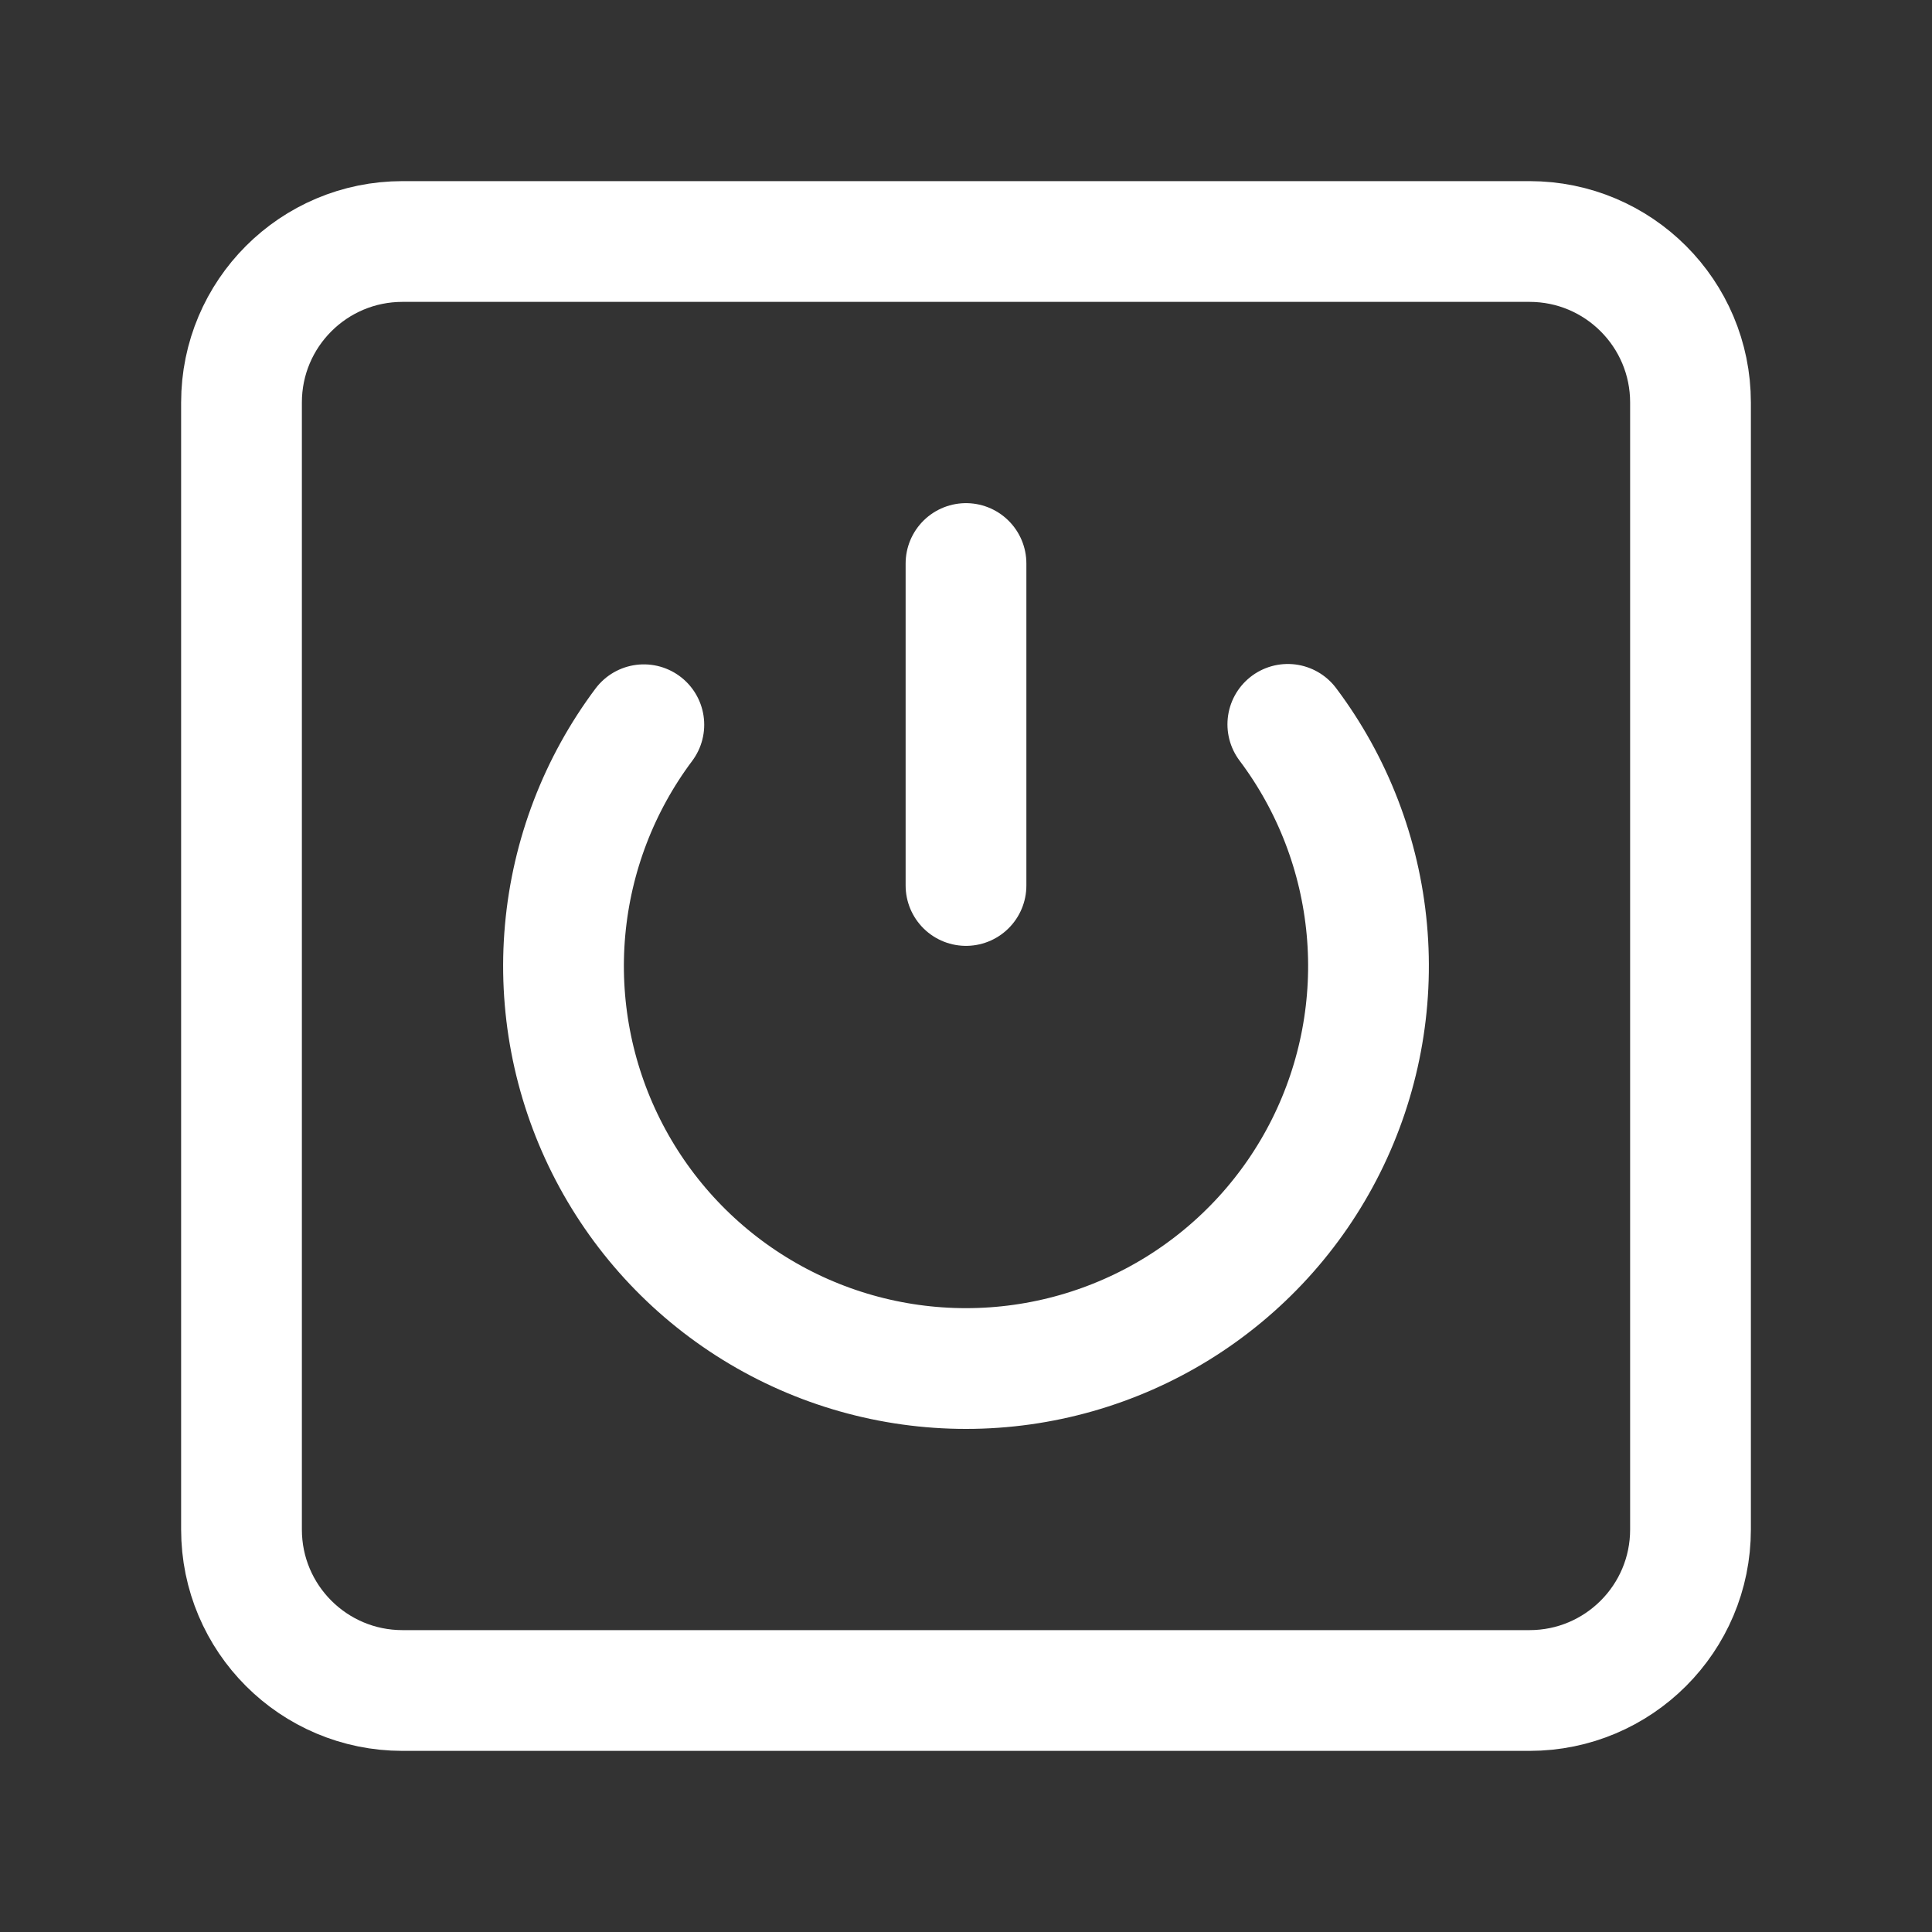 <svg width="40" height="40" viewBox="0 0 40 40" fill="none" xmlns="http://www.w3.org/2000/svg">
<rect x="0" y="0" width="40" height="40" fill="#333333" stroke="none"/>
<path d="M20 11.667V18.333" stroke="white" stroke-width="2.5" stroke-linecap="round" stroke-linejoin="round"/>
<path d="M13.33 15.005C12.402 16.244 11.838 17.716 11.7 19.258C11.562 20.799 11.856 22.348 12.549 23.732C13.242 25.116 14.306 26.279 15.623 27.092C16.94 27.905 18.457 28.335 20.005 28.334C21.553 28.333 23.069 27.901 24.385 27.087C25.701 26.272 26.765 25.108 27.456 23.723C28.147 22.338 28.439 20.788 28.299 19.247C28.159 17.706 27.593 16.234 26.663 14.997" stroke="white" stroke-width="2.5" stroke-linecap="round" stroke-linejoin="round"/>
<path d="M31.667 5H8.333C6.492 5 5 6.492 5 8.333V31.667C5 33.508 6.492 35 8.333 35H31.667C33.508 35 35 33.508 35 31.667V8.333C35 6.492 33.508 5 31.667 5Z" stroke="white" stroke-width="2.5" stroke-linecap="round" stroke-linejoin="round"/>
</svg>
